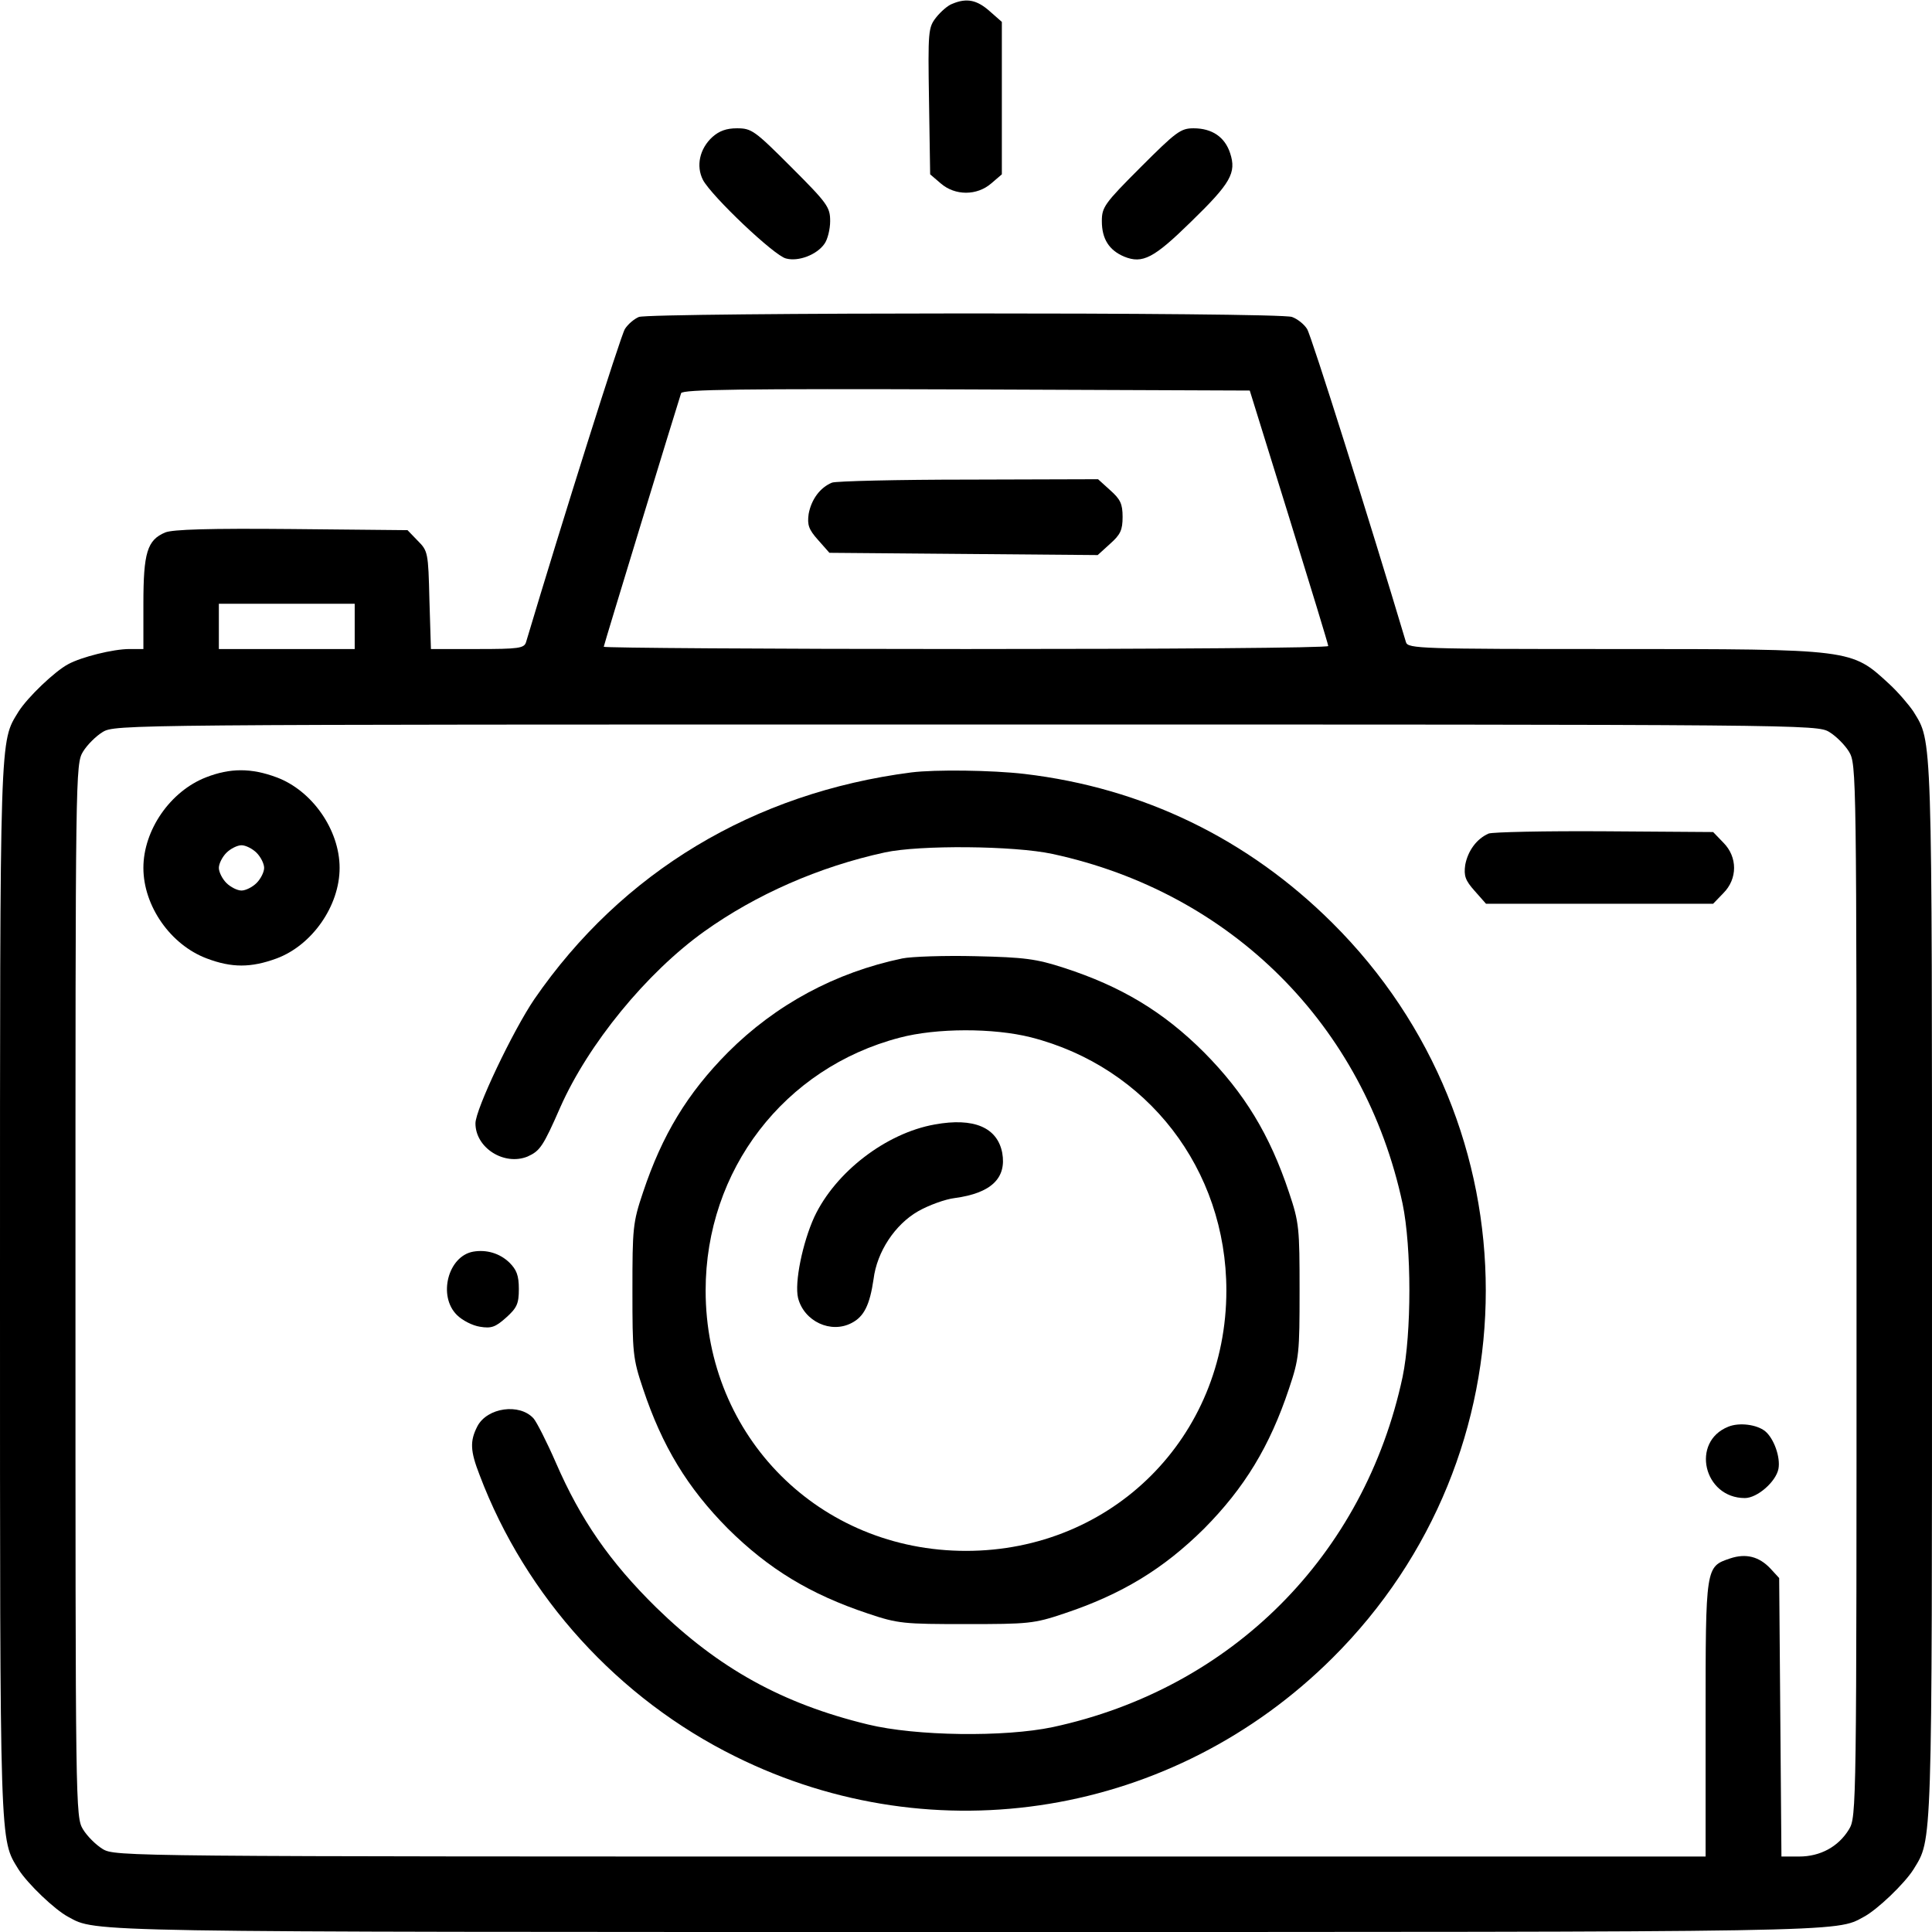 <?xml version="1.0" standalone="no"?>
<!DOCTYPE svg PUBLIC "-//W3C//DTD SVG 20010904//EN"
 "http://www.w3.org/TR/2001/REC-SVG-20010904/DTD/svg10.dtd">
<svg version="1.0" xmlns="http://www.w3.org/2000/svg"
 width="512pt" height="512pt" viewBox="0 0 512 512"
 preserveAspectRatio="xMidYMid meet">

<g transform="translate(0,512) scale(0.1,-0.1)"
fill="#000000" stroke="none">
<path d="M2524 5110 c-12 -4 -31 -21 -43 -36 -21 -27 -22 -35 -19 -222 l3
-194 28 -24 c38 -33 96 -33 134 0 l28 24 0 202 0 202 -33 29 c-33 29 -60 35
-98 19z"/>
<path d="M1888 4757 c-34 -31 -44 -77 -25 -114 23 -43 189 -201 220 -208 33
-9 82 10 102 39 8 11 15 38 15 60 0 37 -7 47 -103 143 -97 97 -105 103 -144
103 -28 0 -47 -7 -65 -23z"/>
<path d="M3023 4677 c-96 -96 -103 -106 -103 -143 0 -47 19 -77 59 -94 49 -20
79 -4 177 92 106 103 121 130 104 182 -14 43 -48 66 -97 66 -34 0 -46 -9 -140
-103z"/>
<path d="M1693 4280 c-12 -5 -29 -19 -37 -32 -11 -17 -167 -512 -262 -830 -5
-16 -20 -18 -129 -18 l-123 0 -4 130 c-3 126 -4 130 -31 157 l-27 28 -307 3
c-219 2 -315 -1 -335 -9 -48 -20 -58 -54 -58 -189 l0 -120 -37 0 c-43 0 -127
-21 -162 -40 -36 -19 -108 -88 -132 -126 -50 -82 -49 -41 -49 -1534 0 -1493
-1 -1452 49 -1534 24 -38 96 -107 132 -126 75 -41 28 -40 2379 -40 2351 0
2304 -1 2379 40 36 19 108 88 132 126 50 82 49 41 49 1534 0 1493 1 1452 -49
1534 -12 18 -41 52 -65 74 -100 92 -95 92 -733 92 -507 0 -542 1 -547 18 -95
318 -251 813 -262 830 -8 13 -26 27 -40 32 -32 13 -1701 12 -1731 0z m1723
-530 c57 -184 104 -338 104 -342 0 -5 -432 -8 -960 -8 -528 0 -960 3 -960 6 0
4 192 632 205 672 4 10 160 12 756 10 l751 -3 104 -335z m-2476 -290 l0 -60
-180 0 -180 0 0 60 0 60 180 0 180 0 0 -60z m3908 -280 c18 -11 41 -34 52 -52
20 -33 20 -54 20 -1428 0 -1374 0 -1395 -20 -1428 -28 -46 -76 -72 -132 -72
l-47 0 -3 369 -3 369 -23 25 c-30 32 -65 41 -107 27 -65 -22 -65 -20 -65 -425
l0 -365 -2107 0 c-2086 0 -2108 0 -2141 20 -18 11 -41 34 -52 52 -20 33 -20
54 -20 1428 0 1374 0 1395 20 1428 11 18 34 41 52 52 33 20 55 20 2288 20
2233 0 2255 0 2288 -20z"/>
<path d="M2205 3841 c-32 -13 -55 -45 -62 -83 -4 -29 0 -41 25 -69 l30 -34
356 -3 355 -3 33 30 c27 24 33 36 33 71 0 35 -6 47 -33 71 l-32 29 -343 -1
c-188 0 -351 -4 -362 -8z"/>
<path d="M546 3060 c-95 -37 -166 -140 -166 -240 0 -101 72 -204 168 -240 66
-25 117 -25 185 0 94 35 167 139 167 240 0 101 -73 205 -167 240 -67 25 -123
25 -187 0z m134 -200 c11 -11 20 -29 20 -40 0 -11 -9 -29 -20 -40 -11 -11 -29
-20 -40 -20 -11 0 -29 9 -40 20 -11 11 -20 29 -20 40 0 11 9 29 20 40 11 11
29 20 40 20 11 0 29 -9 40 -20z"/>
<path d="M2415 3073 c-418 -54 -767 -264 -999 -601 -57 -84 -156 -292 -156
-329 0 -65 76 -113 138 -88 33 15 41 26 87 131 74 167 228 356 382 466 136 97
303 171 478 209 92 20 342 18 444 -4 474 -102 827 -454 928 -927 24 -116 24
-343 0 -459 -101 -473 -453 -826 -927 -928 -128 -27 -363 -24 -490 7 -227 55
-396 149 -561 310 -123 121 -200 232 -266 384 -24 55 -51 108 -59 117 -37 41
-123 29 -149 -21 -20 -39 -19 -65 6 -129 122 -323 368 -593 678 -746 530 -263
1161 -158 1582 261 542 539 542 1409 0 1948 -224 223 -502 358 -816 395 -86
10 -236 12 -300 4z"/>
<path d="M3945 2911 c-32 -14 -55 -46 -62 -83 -4 -29 0 -41 25 -69 l30 -34
301 0 301 0 27 28 c38 38 38 96 0 134 l-27 28 -288 2 c-158 1 -296 -2 -307 -6z"/>
<path d="M2391 2580 c-177 -37 -335 -122 -462 -249 -107 -108 -174 -218 -225
-371 -27 -80 -28 -95 -28 -260 0 -165 1 -180 28 -260 51 -153 118 -263 225
-371 108 -107 218 -174 371 -225 80 -27 95 -28 260 -28 165 0 180 1 260 28
153 51 263 118 371 225 107 108 174 218 225 371 27 80 28 95 28 260 0 165 -1
180 -28 260 -51 153 -118 263 -225 371 -108 108 -220 175 -371 224 -74 24
-104 28 -235 31 -82 2 -170 -1 -194 -6z m341 -209 c309 -79 518 -350 518 -671
0 -388 -302 -690 -690 -690 -388 0 -690 302 -690 690 0 319 208 590 514 670
98 26 249 26 348 1z"/>
<path d="M2477 2140 c-129 -23 -263 -126 -319 -245 -31 -68 -53 -174 -43 -215
16 -62 87 -95 142 -66 33 17 48 48 58 116 9 73 57 145 118 180 28 16 72 32 97
35 97 13 138 53 126 120 -13 67 -75 94 -179 75z"/>
<path d="M1254 1803 c-67 -12 -94 -118 -43 -168 14 -14 41 -28 61 -31 30 -5
41 -1 69 24 29 26 34 37 34 76 0 36 -6 51 -25 70 -26 25 -61 35 -96 29z"/>
<path d="M4580 1339 c-100 -40 -65 -189 44 -189 33 0 82 43 89 77 6 31 -12 81
-35 100 -22 18 -69 24 -98 12z"/>
</g>
</svg>
